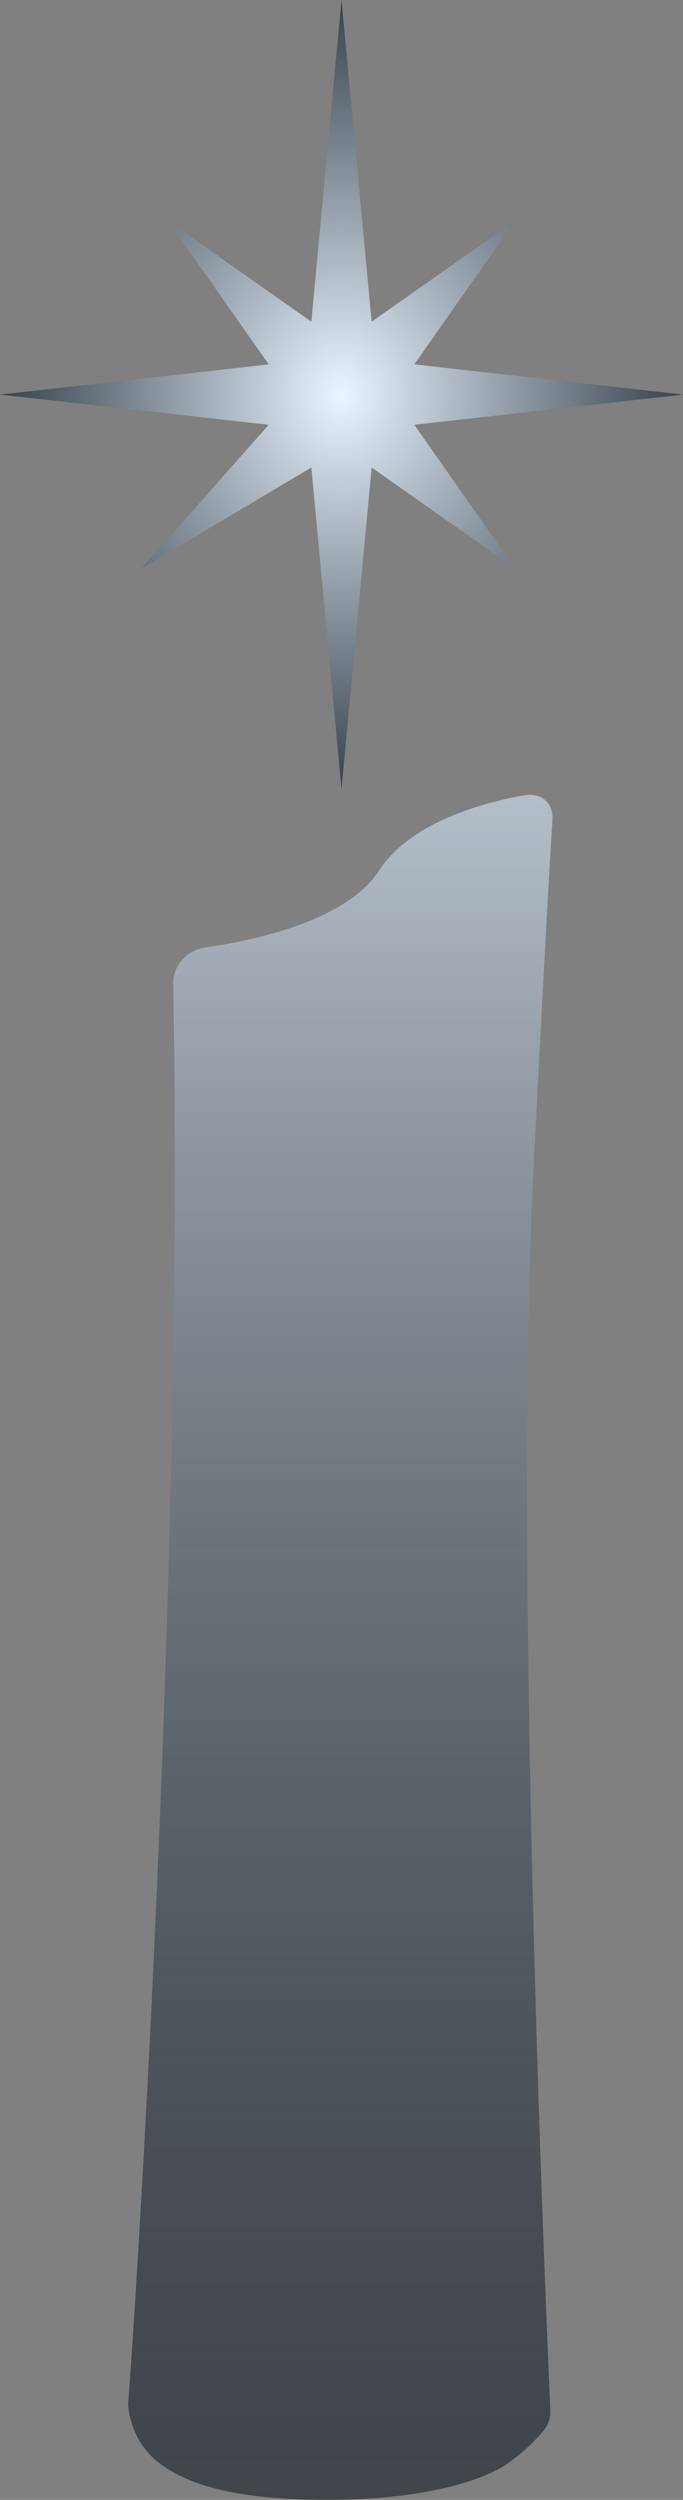 <svg width="400" height="1462" viewBox="0 0 400 1462" fill="none" xmlns="http://www.w3.org/2000/svg">
<rect x="0" y="0" width="400" height="1462" fill="#808080" stroke="none"/>
<path d="M75.077 1405.1C78.343 1366.96 108.006 915.122 101.423 575.401C101.215 564.69 109.438 555.699 120.042 554.172C149.042 549.996 202.927 538.479 221.917 509.21C240.183 481.057 282.263 469.576 306.636 465.161C316.932 463.296 324.205 469.346 323.533 479.789C322.002 503.601 318.873 558.416 312.476 683.015C300.788 910.693 319.727 1351.77 322.306 1409.62C322.494 1413.82 321.365 1417.83 318.687 1421.08C314.666 1425.94 307.57 1433.53 297.543 1440.54C281.059 1452.05 244.075 1462 192.052 1462C140.029 1462 111.127 1453.97 93.304 1440.54C77.926 1428.94 75.458 1411.63 75.071 1407.1C75.006 1406.35 75.013 1405.85 75.077 1405.1Z" fill="url(#paint0_linear_1060_476)"/>
<path d="M200 0L217.662 188.129L301.646 129.123L242.641 213.107L400 230.769L242.641 248.431L301.646 332.415L217.662 273.41L200 461.538L182.338 273.41L82.969 332.415L157.359 248.431L0 230.769L157.359 213.107L98.354 129.123L182.338 188.129L200 0Z" fill="url(#paint1_radial_1060_476)"/>
<defs>
<linearGradient id="paint0_linear_1060_476" x1="200" y1="462" x2="200" y2="1462" gradientUnits="userSpaceOnUse">
<stop stop-color="#B5BFC9"/>
<stop offset="1" stop-color="#000A14" stop-opacity="0.5"/>
</linearGradient>
<radialGradient id="paint1_radial_1060_476" cx="0" cy="0" r="1" gradientUnits="userSpaceOnUse" gradientTransform="translate(200 230.769) rotate(90) scale(230.769 200)">
<stop stop-color="#EBF5FF"/>
<stop offset="1" stop-color="#36404A"/>
</radialGradient>
</defs>
</svg>
